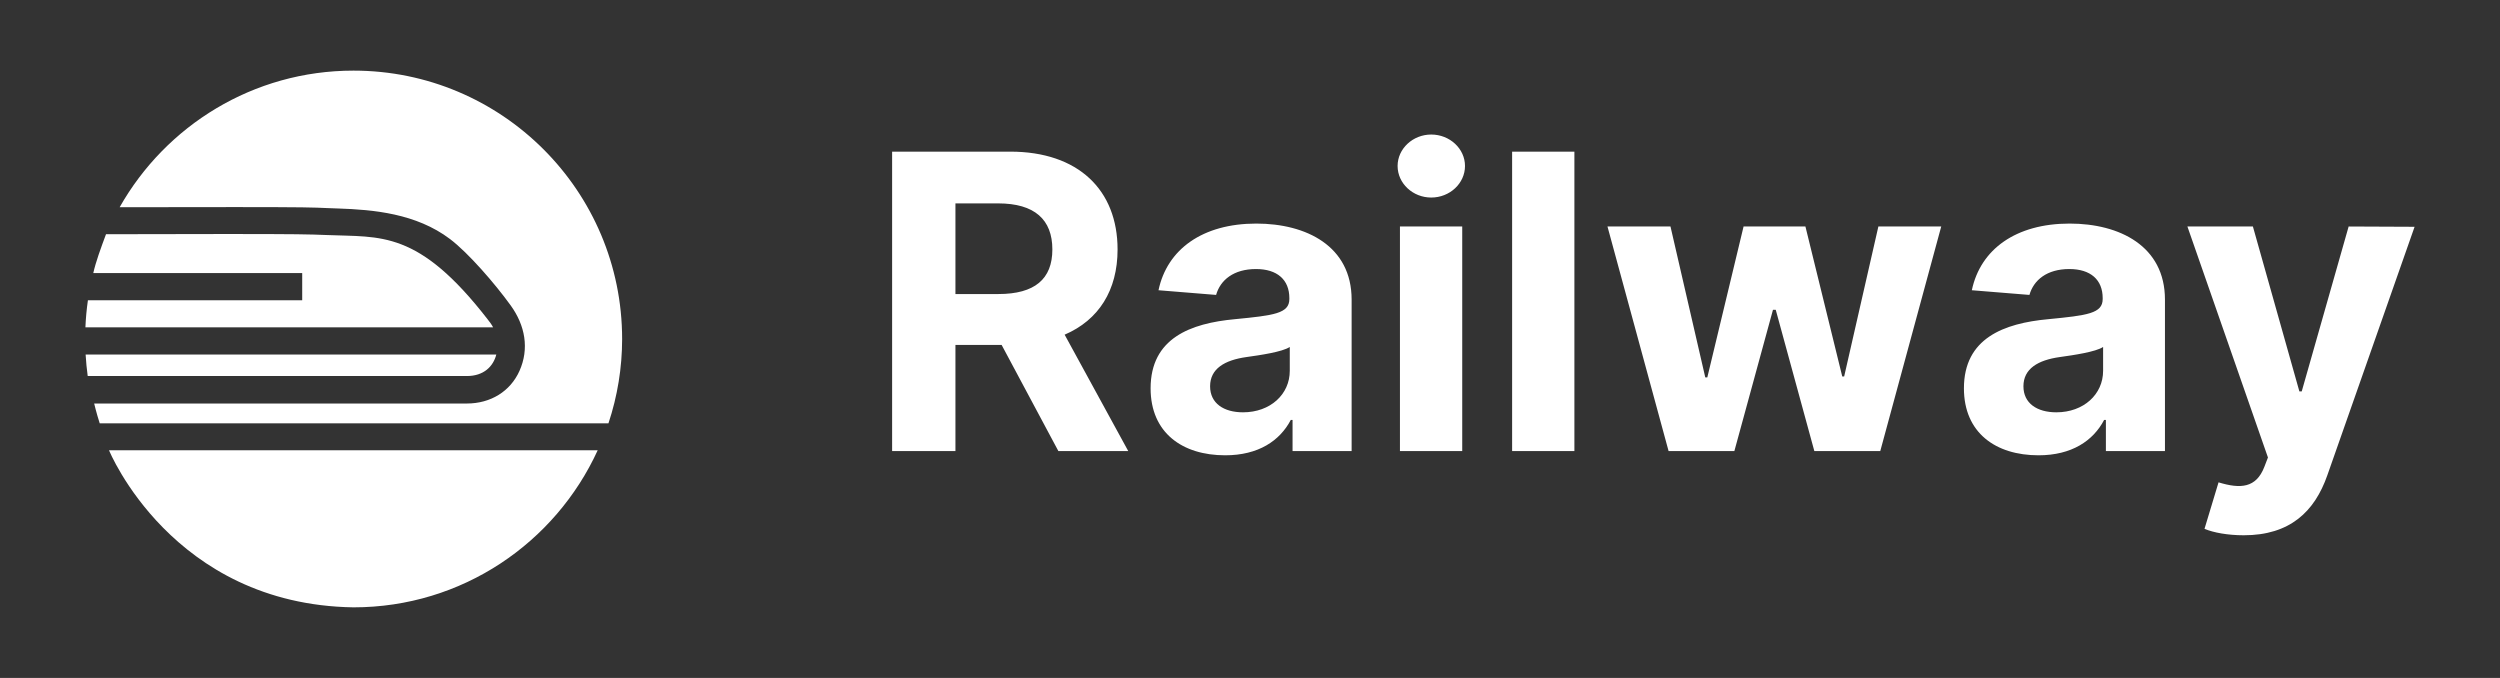 <svg width="177" height="48" viewBox="0 0 177 48" fill="none" xmlns="http://www.w3.org/2000/svg">
<rect x="0" y="0" width="177" height="48" fill="#333333" stroke="none"/>
<path d="M6.224 21.26C6.133 21.895 6.074 22.533 6.047 23.174H34.911C34.81 22.977 34.675 22.799 34.538 22.626C29.604 16.25 26.949 16.803 23.152 16.641C21.887 16.589 21.028 16.568 15.989 16.568C13.292 16.568 10.36 16.575 7.505 16.583C7.135 17.58 6.779 18.547 6.605 19.334H21.396V21.26H6.224ZM35.139 25.102H6.062C6.093 25.616 6.141 26.123 6.21 26.623H33.054C34.251 26.623 34.921 25.945 35.139 25.102ZM7.718 31.878C7.718 31.878 12.168 42.806 25.027 43C32.713 43 39.317 38.435 42.317 31.878H7.718Z" fill="white"/>
<path d="M25.027 5C17.921 5 11.737 8.902 8.471 14.671C11.023 14.666 15.993 14.663 15.993 14.663H15.994V14.661C21.869 14.661 22.087 14.687 23.235 14.735L23.946 14.761C26.421 14.844 29.463 15.11 31.857 16.921C33.157 17.903 35.033 20.071 36.151 21.616C37.185 23.044 37.482 24.687 36.779 26.26C36.132 27.706 34.74 28.569 33.054 28.569H6.667C6.667 28.569 6.824 29.235 7.059 29.97H43.079C43.718 28.047 44.045 26.034 44.047 24.008C44.048 13.511 35.532 5 25.027 5ZM63.162 31.935H67.645V24.42H70.915L74.932 31.935H79.879L75.376 23.695C77.788 22.66 79.124 20.559 79.124 17.661C79.124 13.448 76.339 10.736 71.526 10.736H63.162V31.935ZM67.645 20.818V14.4H70.667C73.254 14.4 74.507 15.549 74.507 17.661C74.507 19.762 73.254 20.818 70.687 20.818H67.645ZM86.742 32.235C89.091 32.235 90.612 31.21 91.389 29.73H91.513V31.935H95.695V21.211C95.695 17.423 92.486 15.829 88.946 15.829C85.137 15.829 82.632 17.651 82.022 20.549L86.1 20.88C86.4 19.824 87.342 19.048 88.926 19.048C90.426 19.048 91.286 19.804 91.286 21.108V21.17C91.286 22.195 90.198 22.329 87.435 22.598C84.289 22.888 81.463 23.944 81.463 27.494C81.463 30.641 83.709 32.235 86.742 32.235ZM88.004 29.192C86.648 29.192 85.675 28.56 85.675 27.349C85.675 26.107 86.7 25.497 88.253 25.279C89.216 25.145 90.788 24.917 91.316 24.565V26.252C91.316 27.919 89.94 29.192 88.004 29.192ZM99.116 31.935H103.526V16.036H99.116V31.935ZM101.331 13.986C102.646 13.986 103.722 12.982 103.722 11.751C103.722 10.529 102.646 9.525 101.331 9.525C100.027 9.525 98.95 10.529 98.95 11.751C98.95 12.982 100.027 13.986 101.331 13.986ZM111.467 10.736H107.058V31.935H111.467V10.736ZM118.136 31.935H122.793L125.526 21.936H125.723L128.455 31.935H133.123L137.439 16.036H132.989L130.566 26.656H130.432L127.824 16.036H123.445L120.878 26.718H120.733L118.27 16.036H113.809L118.136 31.935ZM144.325 32.235C146.675 32.235 148.197 31.21 148.973 29.73H149.097V31.935H153.279V21.211C153.279 17.423 150.07 15.829 146.53 15.829C142.721 15.829 140.216 17.651 139.606 20.549L143.684 20.88C143.984 19.824 144.926 19.048 146.509 19.048C148.01 19.048 148.87 19.804 148.87 21.108V21.17C148.87 22.195 147.783 22.329 145.019 22.598C141.872 22.888 139.046 23.944 139.046 27.494C139.046 30.641 141.293 32.235 144.325 32.235ZM145.588 29.192C144.232 29.192 143.259 28.56 143.259 27.349C143.259 26.107 144.284 25.497 145.837 25.279C146.799 25.145 148.373 24.917 148.9 24.565V26.252C148.9 27.919 147.524 29.192 145.588 29.192ZM158.853 37.897C162.134 37.897 163.873 36.22 164.774 33.653L170.953 16.057L166.284 16.036L162.962 27.712H162.796L159.505 16.036H154.868L160.571 32.39L160.312 33.063C159.733 34.553 158.625 34.626 157.073 34.15L156.079 37.441C156.71 37.71 157.735 37.897 158.853 37.897Z" fill="white"/>
</svg>
